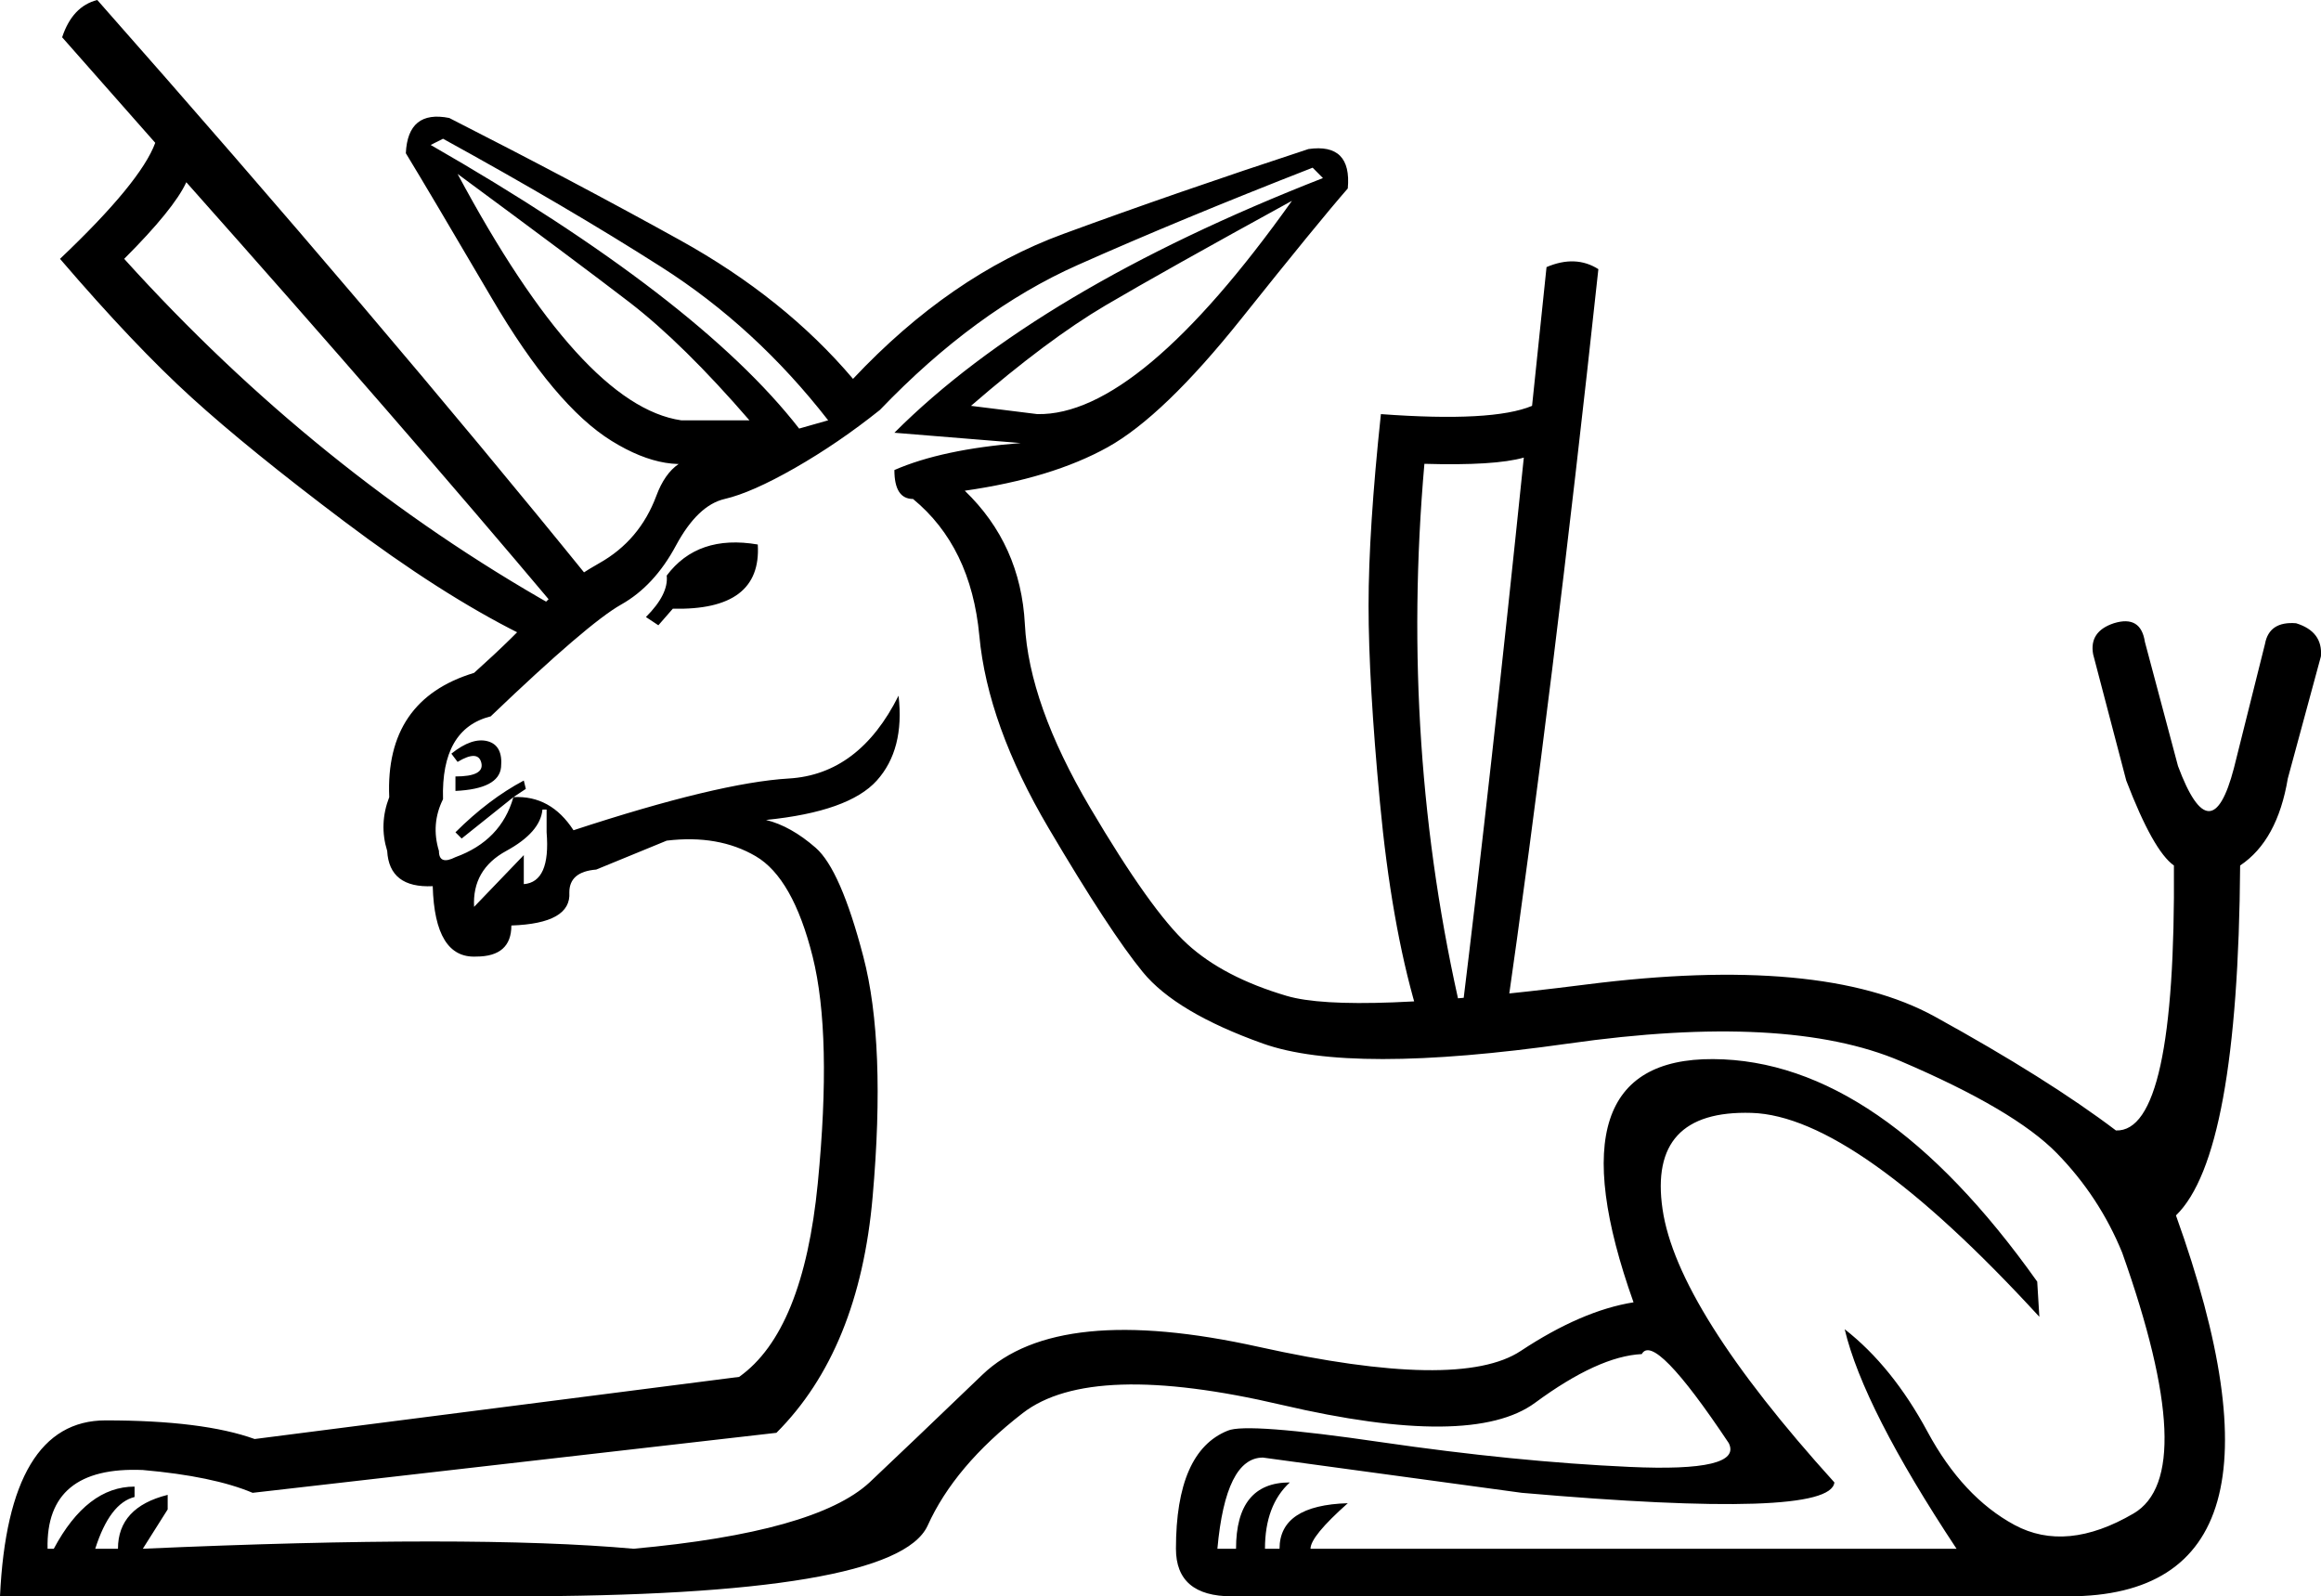 <?xml version='1.0' encoding ='UTF-8' standalone='yes'?>
<svg width='26.148' height='17.983' xmlns='http://www.w3.org/2000/svg' xmlns:xlink='http://www.w3.org/1999/xlink' xmlns:inkscape='http://www.inkscape.org/namespaces/inkscape'>
<path style='fill:#000000; stroke:none' d=' M 10.939 4.572  L 11.686 4.665  Q 12.828 4.688 14.555 2.262  Q 13.108 3.056 12.455 3.44  Q 11.802 3.825 10.939 4.572  Z  M 8.537 6.134  Q 8.583 6.881 7.58 6.857  L 7.417 7.044  L 7.277 6.951  Q 7.534 6.694 7.511 6.484  Q 7.86 6.018 8.537 6.134  Z  M 5.085 8.49  Q 5.318 8.304 5.493 8.35  Q 5.668 8.397 5.645 8.642  Q 5.621 8.887 5.131 8.91  L 5.131 8.747  Q 5.458 8.747 5.423 8.595  Q 5.388 8.443 5.155 8.583  L 5.085 8.49  Z  M 6.111 9.12  Q 6.088 9.376 5.703 9.586  Q 5.318 9.796 5.341 10.216  L 5.901 9.633  L 5.901 9.96  Q 6.204 9.936 6.158 9.376  L 6.158 9.12  L 6.111 9.12  Z  M 8.443 4.735  Q 7.697 3.872 7.091 3.405  Q 6.484 2.939 5.155 1.959  Q 6.554 4.572 7.674 4.735  L 8.443 4.735  Z  M 9.33 4.735  Q 8.513 3.685 7.452 3.009  Q 6.391 2.332 4.991 1.563  L 4.852 1.633  Q 7.86 3.359 9.003 4.828  L 9.33 4.735  Z  M 23.908 14.111  Q 23.651 13.482 23.173 12.992  Q 22.695 12.502 21.412 11.954  Q 20.129 11.406 17.668 11.756  Q 15.208 12.105 14.228 11.756  Q 13.248 11.406 12.875 10.951  Q 12.502 10.496 11.814 9.33  Q 11.126 8.164 11.033 7.161  Q 10.939 6.158 10.286 5.621  Q 10.076 5.621 10.076 5.295  Q 10.613 5.061 11.499 4.991  L 10.076 4.875  Q 11.686 3.265 14.904 2.006  L 14.788 1.889  Q 13.295 2.472 12.14 2.986  Q 10.986 3.499 9.913 4.618  Q 9.446 4.991 8.957 5.271  Q 8.467 5.551 8.164 5.621  Q 7.86 5.691 7.615 6.146  Q 7.371 6.601 6.997 6.811  Q 6.624 7.021 5.528 8.07  Q 4.968 8.21 4.991 9.003  Q 4.852 9.283 4.945 9.586  Q 4.945 9.75 5.131 9.656  Q 5.645 9.47 5.784 8.98  L 5.201 9.446  L 5.131 9.376  Q 5.505 9.003 5.901 8.793  L 5.924 8.887  L 5.784 8.98  Q 6.204 8.957 6.461 9.353  Q 8.094 8.817 8.887 8.77  Q 9.68 8.723 10.123 7.837  Q 10.193 8.443 9.878 8.793  Q 9.563 9.143 8.63 9.237  Q 8.91 9.306 9.19 9.551  Q 9.47 9.796 9.726 10.776  Q 9.983 11.756 9.831 13.482  Q 9.68 15.208 8.747 16.141  L 2.846 16.817  Q 2.402 16.63 1.609 16.56  Q 0.513 16.514 0.536 17.447  L 0.606 17.447  Q 0.98 16.747 1.516 16.747  L 1.516 16.864  Q 1.236 16.934 1.073 17.447  L 1.329 17.447  Q 1.329 16.98 1.889 16.84  L 1.889 17.004  L 1.609 17.447  Q 5.318 17.283 7.137 17.447  Q 9.19 17.26 9.796 16.7  Q 10.216 16.304 11.067 15.487  Q 11.919 14.671 14.181 15.173  Q 16.444 15.674 17.132 15.219  Q 17.82 14.764 18.403 14.671  Q 17.423 11.919 19.301 11.931  Q 21.179 11.942 22.951 14.438  L 22.975 14.834  Q 20.899 12.572 19.733 12.537  Q 18.566 12.502 18.73 13.622  Q 18.893 14.741 20.666 16.7  Q 20.619 17.12 17.144 16.817  L 14.228 16.42  Q 13.808 16.42 13.715 17.447  L 13.925 17.447  Q 13.925 16.7 14.531 16.7  Q 14.251 16.957 14.251 17.447  L 14.415 17.447  Q 14.415 16.957 15.184 16.934  Q 14.764 17.307 14.764 17.447  L 22.042 17.447  Q 20.992 15.861 20.782 14.974  Q 21.319 15.394 21.715 16.129  Q 22.112 16.864 22.695 17.179  Q 23.278 17.493 24.036 17.05  Q 24.794 16.607 23.908 14.111  Z  M 25.237 9.75  Q 25.214 13.015 24.514 13.692  Q 26.054 17.983 23.301 17.983  Q 22.135 17.983 13.878 17.983  Q 13.248 17.983 13.248 17.447  Q 13.248 16.351 13.831 16.117  Q 14.041 16.024 15.557 16.246  Q 17.074 16.467 18.356 16.525  Q 19.639 16.584 19.476 16.257  Q 18.636 14.998 18.496 15.254  Q 18.007 15.278 17.295 15.802  Q 16.584 16.327 14.438 15.826  Q 12.292 15.324 11.522 15.919  Q 10.753 16.514 10.449 17.19  Q 10.076 17.983 5.761 17.983  L 0 17.983  Q 0.093 16.001 1.19 16.001  Q 2.286 16.001 2.869 16.211  L 8.327 15.511  Q 9.05 14.998 9.213 13.33  Q 9.376 11.662 9.155 10.776  Q 8.933 9.89 8.513 9.645  Q 8.094 9.4 7.511 9.47  L 6.717 9.796  Q 6.414 9.82 6.414 10.053  Q 6.438 10.403 5.761 10.426  Q 5.761 10.776 5.365 10.776  Q 4.898 10.799 4.875 9.983  Q 4.385 10.006 4.362 9.586  Q 4.268 9.283 4.385 8.98  Q 4.338 7.884 5.341 7.58  Q 5.808 7.161 6.053 6.881  Q 6.298 6.601 6.752 6.344  Q 7.207 6.088 7.394 5.586  Q 7.58 5.085 8.024 5.155  Q 7.534 5.365 6.892 4.968  Q 6.251 4.572 5.54 3.359  Q 4.828 2.146 4.572 1.726  Q 4.595 1.236 5.061 1.329  Q 6.484 2.053 7.662 2.706  Q 8.84 3.359 9.61 4.268  Q 10.706 3.102 11.977 2.636  Q 13.248 2.169 14.741 1.679  Q 15.231 1.609 15.184 2.123  Q 14.858 2.496 13.983 3.592  Q 13.108 4.688 12.479 5.038  Q 11.849 5.388 10.869 5.528  Q 11.499 6.134 11.546 7.032  Q 11.592 7.93 12.28 9.097  Q 12.968 10.263 13.377 10.636  Q 13.785 11.009 14.496 11.219  Q 15.208 11.429 17.867 11.091  Q 20.526 10.753 21.797 11.452  Q 23.068 12.152 23.838 12.735  Q 24.514 12.759 24.491 9.75  Q 24.258 9.586 23.954 8.793  L 23.581 7.371  Q 23.534 7.114 23.814 7.021  Q 24.118 6.927 24.164 7.231  L 24.537 8.63  Q 24.911 9.633 25.167 8.653  L 25.517 7.254  Q 25.564 6.997 25.867 7.021  Q 26.17 7.114 26.147 7.394  L 25.774 8.77  Q 25.657 9.47 25.237 9.75  Z  M 0.676 2.916  Q 1.586 2.053 1.749 1.609  L 0.7 0.42  Q 0.816 0.07 1.096 0  Q 4.268 3.592 6.647 6.531  L 5.854 7.137  Q 4.968 6.694 3.884 5.878  Q 2.799 5.061 2.158 4.478  Q 1.516 3.895 0.676 2.916  Z  M 6.251 6.834  Q 4.525 4.782 2.099 2.053  Q 1.959 2.356 1.399 2.916  Q 3.569 5.318 6.251 6.834  Z  M 15.557 4.665  Q 16.817 4.758 17.26 4.572  L 17.423 3.009  Q 17.75 2.869 18.007 3.032  Q 17.493 7.79 16.957 11.522  L 15.954 11.359  Q 15.674 10.403 15.546 9.038  Q 15.418 7.674 15.418 6.822  Q 15.418 5.971 15.557 4.665  Z  M 16.467 11.429  Q 16.794 8.77 17.167 5.155  Q 16.84 5.248 16.047 5.225  Q 15.767 8.42 16.467 11.429  Z '/></svg>
